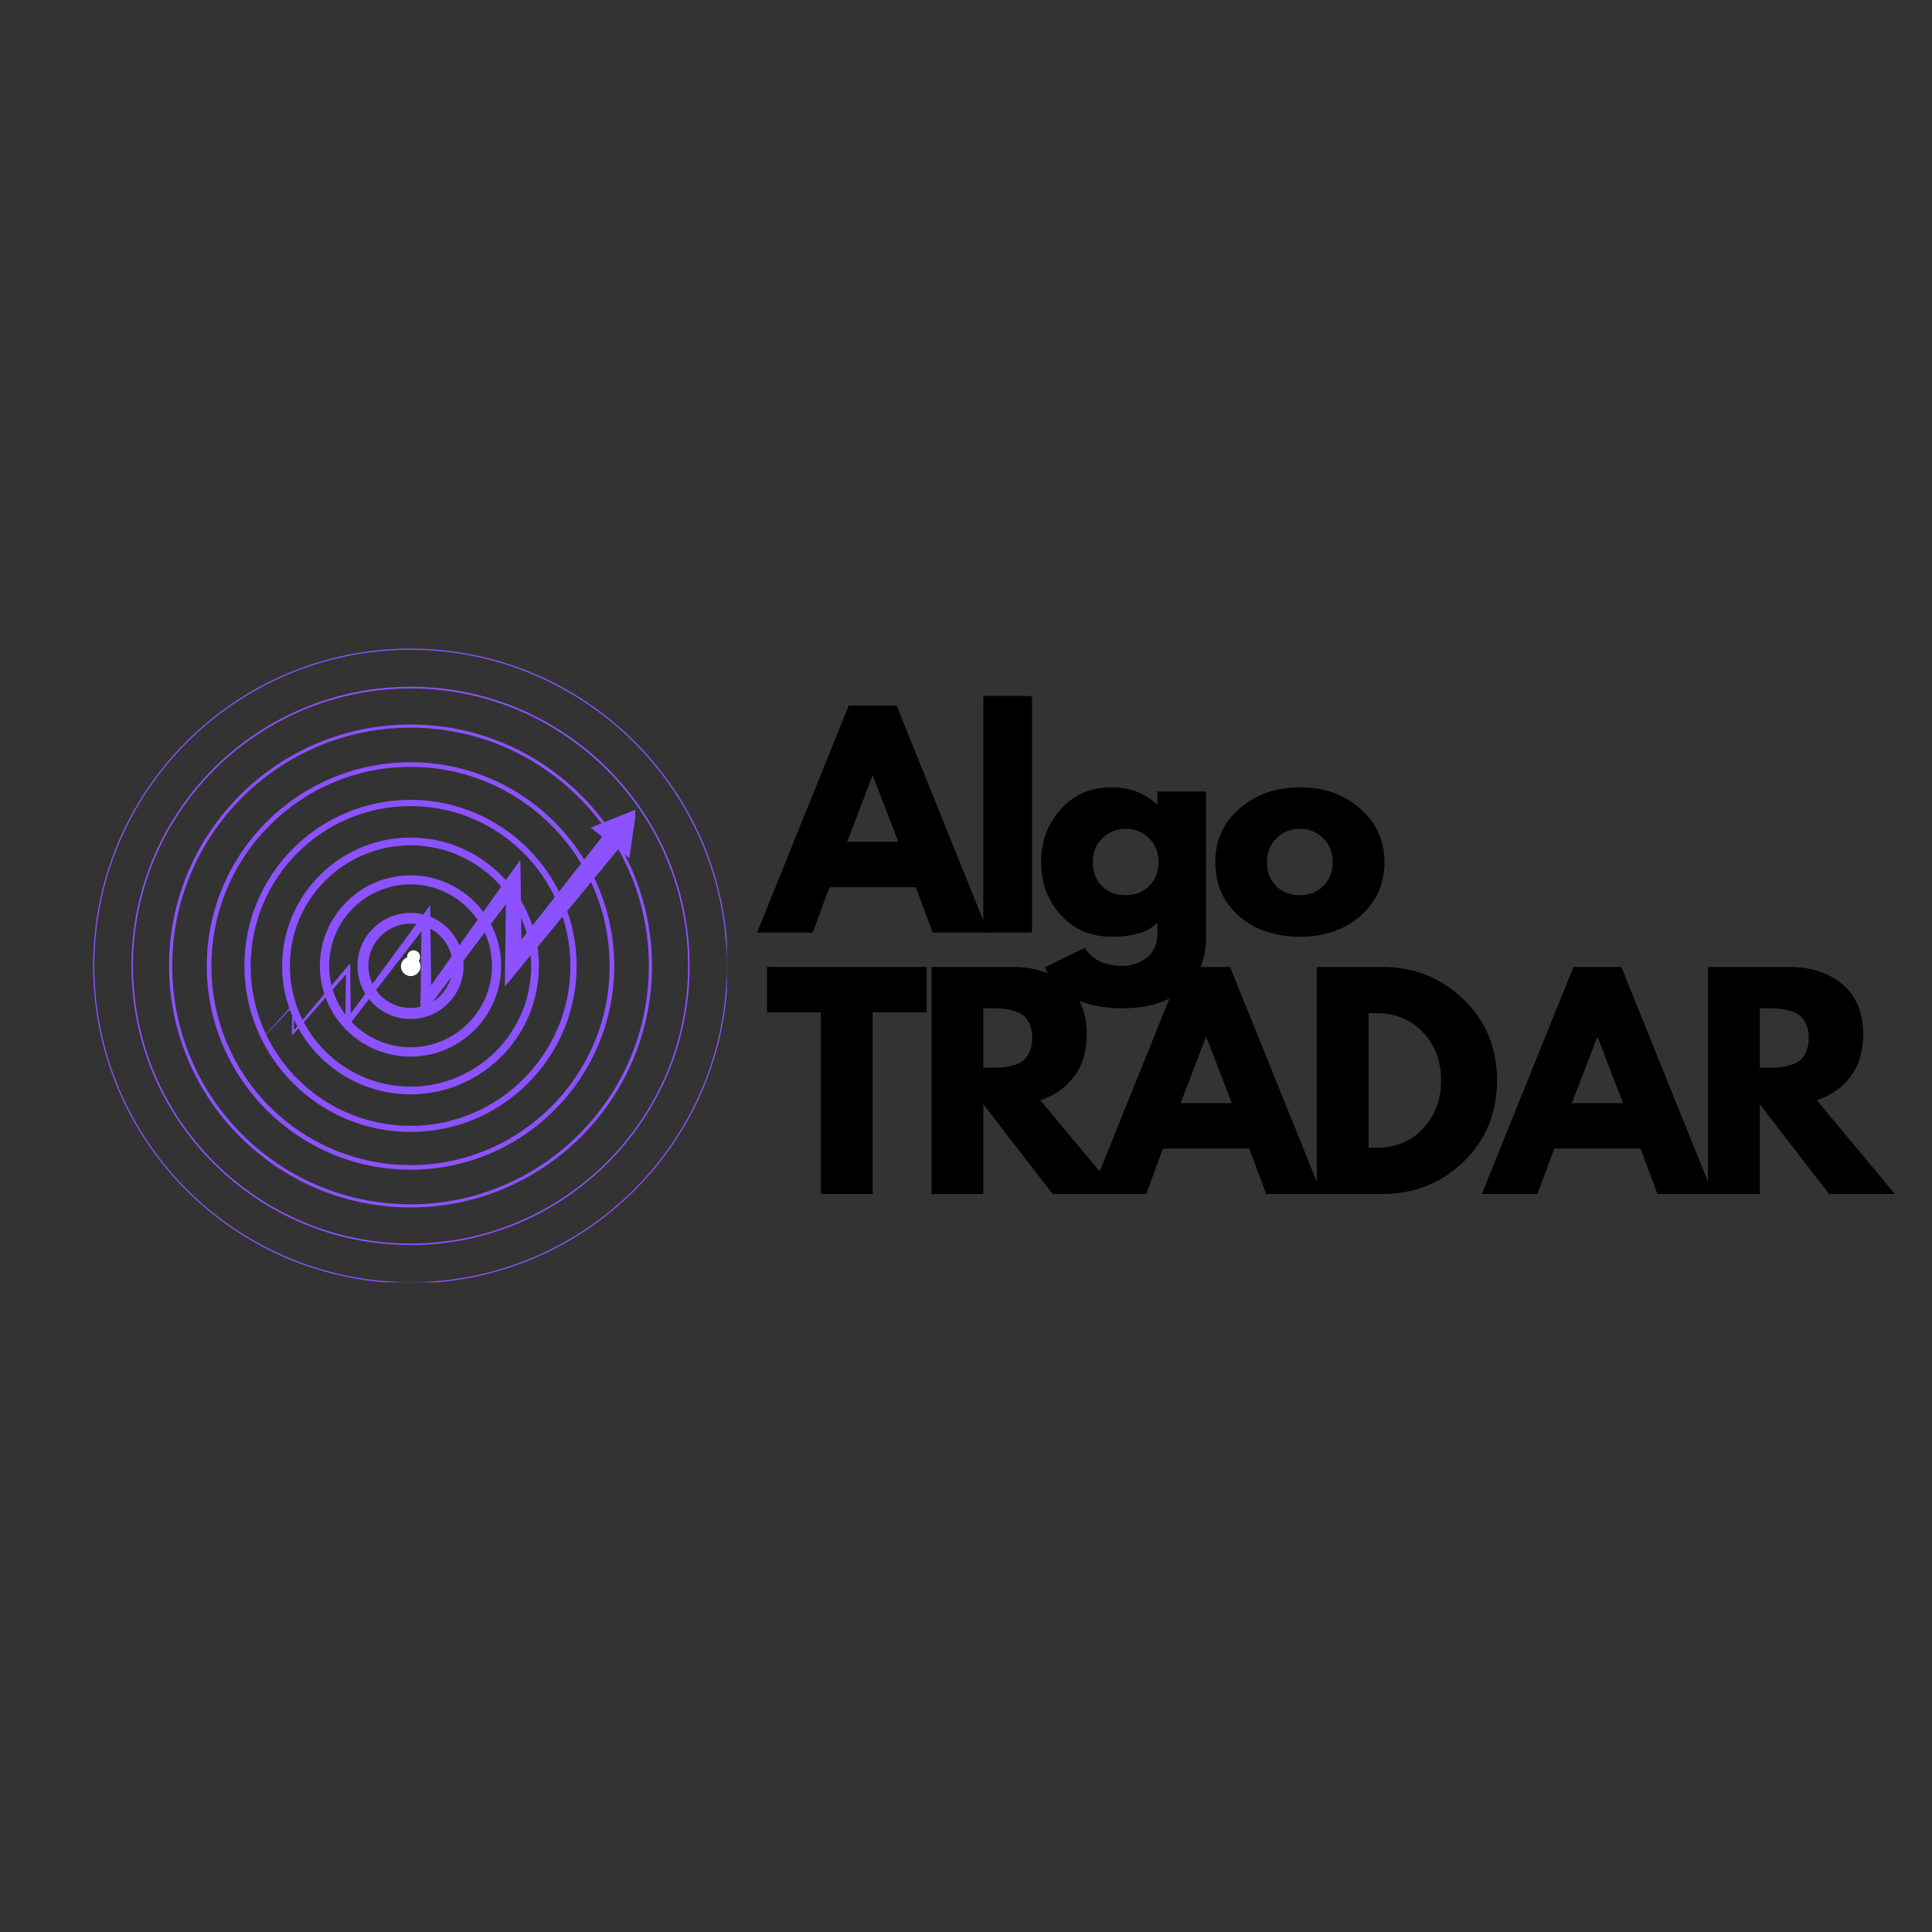 <svg xmlns="http://www.w3.org/2000/svg" xmlns:xlink="http://www.w3.org/1999/xlink" width="500" zoomAndPan="magnify" viewBox="0 0 375 375" height="500" preserveAspectRatio="xMidYMid meet" version="1.0"><rect x="0" y="0" width="375" height="375" fill="#333333" stroke="none"/><defs><g/><clipPath id="b701e2f38e"><path d="M 18.078 125.891 L 141.078 125.891 L 141.078 248.891 L 18.078 248.891 Z M 18.078 125.891 " clip-rule="nonzero"/></clipPath><clipPath id="c52a0e1202"><path d="M 49.812 157.066 L 123.312 157.066 L 123.312 202.816 L 49.812 202.816 Z M 49.812 157.066 " clip-rule="nonzero"/></clipPath><clipPath id="6977aa9e54"><path d="M 77.906 185.719 L 81.617 185.719 L 81.617 189.434 L 77.906 189.434 Z M 77.906 185.719 " clip-rule="nonzero"/></clipPath><clipPath id="b203e128ed"><path d="M 79.762 185.719 C 78.734 185.719 77.906 186.551 77.906 187.574 C 77.906 188.602 78.734 189.434 79.762 189.434 C 80.785 189.434 81.617 188.602 81.617 187.574 C 81.617 186.551 80.785 185.719 79.762 185.719 Z M 79.762 185.719 " clip-rule="nonzero"/></clipPath><clipPath id="f3ec0a5b15"><path d="M 77.828 185.719 L 81.543 185.719 L 81.543 189.434 L 77.828 189.434 Z M 77.828 185.719 " clip-rule="nonzero"/></clipPath><clipPath id="4c46644df0"><path d="M 79.688 185.719 C 78.66 185.719 77.828 186.551 77.828 187.574 C 77.828 188.602 78.66 189.434 79.688 189.434 C 80.711 189.434 81.543 188.602 81.543 187.574 C 81.543 186.551 80.711 185.719 79.688 185.719 Z M 79.688 185.719 " clip-rule="nonzero"/></clipPath><clipPath id="0a94788e99"><path d="M 79.02 184.457 L 81.543 184.457 L 81.543 186.98 L 79.02 186.98 Z M 79.02 184.457 " clip-rule="nonzero"/></clipPath><clipPath id="464bb437f8"><path d="M 80.281 184.457 C 79.586 184.457 79.02 185.023 79.02 185.719 C 79.02 186.414 79.586 186.98 80.281 186.98 C 80.98 186.98 81.543 186.414 81.543 185.719 C 81.543 185.023 80.98 184.457 80.281 184.457 Z M 80.281 184.457 " clip-rule="nonzero"/></clipPath></defs><g clip-path="url(#b701e2f38e)"><path fill="#8c52ff" d="M 79.684 249.102 C 45.707 249.102 18.078 221.441 18.078 187.496 C 18.078 153.52 45.707 125.891 79.684 125.891 C 113.656 125.891 141.289 153.52 141.289 187.496 C 141.289 221.441 113.629 249.102 79.684 249.102 Z M 79.684 126.121 C 45.82 126.121 18.309 153.637 18.309 187.496 C 18.309 221.355 45.852 248.871 79.684 248.871 C 113.512 248.871 141.059 221.328 141.059 187.496 C 141.059 153.664 113.512 126.121 79.684 126.121 Z M 79.684 126.121 " fill-opacity="1" fill-rule="nonzero"/></g><path fill="#8c52ff" d="M 79.684 241.66 C 49.801 241.66 25.52 217.348 25.52 187.496 C 25.52 157.645 49.801 133.301 79.684 133.301 C 109.562 133.301 133.848 157.617 133.848 187.465 C 133.848 217.316 109.531 241.66 79.684 241.66 Z M 79.684 133.621 C 49.977 133.621 25.805 157.789 25.805 187.496 C 25.805 217.203 49.977 241.371 79.684 241.371 C 109.391 241.371 133.559 217.203 133.559 187.496 C 133.559 157.789 109.391 133.621 79.684 133.621 Z M 79.684 133.621 " fill-opacity="1" fill-rule="nonzero"/><path fill="#8c52ff" d="M 79.684 234.363 C 53.84 234.363 32.816 213.336 32.816 187.496 C 32.816 161.652 53.84 140.629 79.684 140.629 C 105.523 140.629 126.551 161.652 126.551 187.496 C 126.551 213.336 105.523 234.363 79.684 234.363 Z M 79.684 141.234 C 54.188 141.234 33.422 162 33.422 187.496 C 33.422 212.992 54.188 233.758 79.684 233.758 C 105.18 233.758 125.945 212.992 125.945 187.496 C 125.945 161.973 105.18 141.234 79.684 141.234 Z M 79.684 141.234 " fill-opacity="1" fill-rule="nonzero"/><path fill="#8c52ff" d="M 79.684 227.039 C 57.879 227.039 40.141 209.301 40.141 187.496 C 40.141 165.691 57.879 147.953 79.684 147.953 C 101.488 147.953 119.223 165.691 119.223 187.496 C 119.223 209.301 101.488 227.039 79.684 227.039 Z M 79.684 148.848 C 58.367 148.848 41.035 166.184 41.035 187.496 C 41.035 208.809 58.367 226.145 79.684 226.145 C 100.996 226.145 118.328 208.809 118.328 187.496 C 118.328 166.184 100.996 148.848 79.684 148.848 Z M 79.684 148.848 " fill-opacity="1" fill-rule="nonzero"/><path fill="#8c52ff" d="M 79.684 219.711 C 61.914 219.711 47.438 205.262 47.438 187.465 C 47.438 169.672 61.914 155.25 79.684 155.25 C 97.449 155.25 111.926 169.699 111.926 187.496 C 111.926 205.289 97.449 219.711 79.684 219.711 Z M 79.684 156.461 C 62.551 156.461 48.648 170.363 48.648 187.496 C 48.648 204.598 62.578 218.527 79.684 218.527 C 96.785 218.527 110.715 204.598 110.715 187.496 C 110.715 170.363 96.785 156.461 79.684 156.461 Z M 79.684 156.461 " fill-opacity="1" fill-rule="nonzero"/><path fill="#8c52ff" d="M 79.684 212.414 C 65.953 212.414 54.762 201.223 54.762 187.496 C 54.762 173.766 65.953 162.578 79.684 162.578 C 93.41 162.578 104.602 173.766 104.602 187.496 C 104.602 201.223 93.41 212.414 79.684 212.414 Z M 79.684 164.078 C 66.762 164.078 56.262 174.574 56.262 187.496 C 56.262 200.418 66.762 210.914 79.684 210.914 C 92.602 210.914 103.102 200.418 103.102 187.496 C 103.102 174.574 92.602 164.078 79.684 164.078 Z M 79.684 164.078 " fill-opacity="1" fill-rule="nonzero"/><path fill="#8c52ff" d="M 79.684 205.09 C 69.961 205.09 62.09 197.188 62.09 187.496 C 62.09 177.805 69.992 169.902 79.684 169.902 C 89.402 169.902 97.277 177.805 97.277 187.496 C 97.277 197.188 89.371 205.09 79.684 205.09 Z M 79.684 171.66 C 70.973 171.66 63.879 178.758 63.879 187.465 C 63.879 196.176 70.973 203.273 79.684 203.273 C 88.391 203.273 95.488 196.176 95.488 187.465 C 95.488 178.758 88.391 171.66 79.684 171.66 Z M 79.684 171.66 " fill-opacity="1" fill-rule="nonzero"/><path fill="#8c52ff" d="M 79.684 197.793 C 74 197.793 69.387 193.176 69.387 187.496 C 69.387 181.812 74 177.199 79.684 177.199 C 85.363 177.199 89.98 181.812 89.98 187.496 C 89.98 193.176 85.363 197.793 79.684 197.793 Z M 79.684 179.277 C 75.152 179.277 71.492 182.969 71.492 187.465 C 71.492 191.996 75.184 195.656 79.684 195.656 C 84.211 195.656 87.875 191.965 87.875 187.465 C 87.875 182.969 84.211 179.277 79.684 179.277 Z M 79.684 179.277 " fill-opacity="1" fill-rule="nonzero"/><path fill="#8c52ff" d="M 79.684 189.285 C 78.703 189.285 77.895 188.477 77.895 187.496 C 77.895 186.516 78.703 185.707 79.684 185.707 C 80.664 185.707 81.469 186.516 81.469 187.496 C 81.469 188.477 80.664 189.285 79.684 189.285 Z M 79.684 189.285 " fill-opacity="1" fill-rule="nonzero"/><g clip-path="url(#c52a0e1202)"><path fill="#8c52ff" d="M 123.512 157.094 L 114.652 160.656 L 116.879 162.398 L 101.203 182.387 L 101.062 171.191 L 101.008 166.859 L 98.516 170.359 L 83.68 191.234 L 83.52 178.246 L 83.484 175.711 L 82 177.738 L 68.078 196.723 L 67.969 188.062 L 67.953 186.969 L 67.262 187.801 L 57.059 199.988 L 57 195.117 L 56.996 194.789 L 56.773 195.031 L 49.812 202.727 L 56.734 195.449 L 56.672 200.523 L 56.668 201.051 L 57.02 200.652 L 67.148 189.145 L 67.035 198.316 L 67.016 199.898 L 67.988 198.637 L 81.797 180.766 L 81.625 194.457 L 81.586 197.656 L 83.52 195.074 L 98.191 175.488 L 98.051 186.961 L 97.992 191.492 L 100.906 187.965 L 119.992 164.844 L 122.164 166.547 Z M 123.512 157.094 " fill-opacity="1" fill-rule="nonzero"/></g><g fill="#000000" fill-opacity="1"><g transform="translate(148.454, 181.017)"><g><path d="M 25.578 -44.062 L 43.359 0 L 32.578 0 L 29.312 -8.812 L 12.547 -8.812 L 9.297 0 L -1.5 0 L 16.281 -44.062 Z M 25.906 -17.625 L 20.984 -30.438 L 20.875 -30.438 L 15.969 -17.625 Z M 25.906 -17.625 "/></g></g></g><g fill="#000000" fill-opacity="1"><g transform="translate(187.654, 181.017)"><g><path d="M 3.203 0 L 3.203 -45.922 L 12.656 -45.922 L 12.656 0 Z M 3.203 0 "/></g></g></g><g fill="#000000" fill-opacity="1"><g transform="translate(200.845, 181.017)"><g><path d="M 1.969 6.734 L 9.719 2.938 C 11.145 5.289 13.617 6.469 17.141 6.469 C 18.773 6.469 20.297 5.941 21.703 4.891 C 23.109 3.836 23.812 2.223 23.812 0.047 L 23.812 -1.969 C 22.145 -0.125 19.156 0.797 14.844 0.797 C 10.895 0.797 7.641 -0.598 5.078 -3.391 C 2.516 -6.18 1.234 -9.609 1.234 -13.672 C 1.234 -17.734 2.516 -21.172 5.078 -23.984 C 7.641 -26.797 10.895 -28.203 14.844 -28.203 C 18.375 -28.203 21.312 -27.113 23.656 -24.938 L 23.812 -24.938 L 23.812 -27.391 L 33.266 -27.391 L 33.266 0.75 C 33.266 5.195 31.785 8.629 28.828 11.047 C 25.879 13.473 21.984 14.688 17.141 14.688 C 9.305 14.688 4.25 12.035 1.969 6.734 Z M 13.109 -18.312 C 11.879 -17.102 11.266 -15.555 11.266 -13.672 C 11.266 -11.785 11.852 -10.242 13.031 -9.047 C 14.207 -7.859 15.754 -7.266 17.672 -7.266 C 19.523 -7.266 21.047 -7.867 22.234 -9.078 C 23.43 -10.285 24.031 -11.816 24.031 -13.672 C 24.031 -15.555 23.414 -17.102 22.188 -18.312 C 20.957 -19.531 19.453 -20.141 17.672 -20.141 C 15.859 -20.141 14.336 -19.531 13.109 -18.312 Z M 13.109 -18.312 "/></g></g></g><g fill="#000000" fill-opacity="1"><g transform="translate(234.65, 181.017)"><g><path d="M 5.797 -3.25 C 2.754 -5.957 1.234 -9.43 1.234 -13.672 C 1.234 -17.91 2.816 -21.391 5.984 -24.109 C 9.148 -26.836 13.066 -28.203 17.734 -28.203 C 22.328 -28.203 26.195 -26.828 29.344 -24.078 C 32.5 -21.336 34.078 -17.867 34.078 -13.672 C 34.078 -9.473 32.535 -6.008 29.453 -3.281 C 26.367 -0.562 22.461 0.797 17.734 0.797 C 12.816 0.797 8.836 -0.551 5.797 -3.25 Z M 13.109 -18.312 C 11.879 -17.102 11.266 -15.555 11.266 -13.672 C 11.266 -11.785 11.852 -10.242 13.031 -9.047 C 14.207 -7.859 15.754 -7.266 17.672 -7.266 C 19.523 -7.266 21.047 -7.867 22.234 -9.078 C 23.43 -10.285 24.031 -11.816 24.031 -13.672 C 24.031 -15.555 23.414 -17.102 22.188 -18.312 C 20.957 -19.531 19.453 -20.141 17.672 -20.141 C 15.859 -20.141 14.336 -19.531 13.109 -18.312 Z M 13.109 -18.312 "/></g></g></g><g fill="#000000" fill-opacity="1"><g transform="translate(148.454, 231.752)"><g><path d="M 0.422 -35.25 L 0.422 -44.062 L 31.406 -44.062 L 31.406 -35.25 L 20.938 -35.25 L 20.938 0 L 10.891 0 L 10.891 -35.25 Z M 0.422 -35.25 "/></g></g></g><g fill="#000000" fill-opacity="1"><g transform="translate(177.613, 231.752)"><g><path d="M 3.203 -44.062 L 18.953 -44.062 C 23.191 -44.062 26.645 -42.93 29.312 -40.672 C 31.988 -38.41 33.328 -35.176 33.328 -30.969 C 33.328 -27.727 32.516 -25.016 30.891 -22.828 C 29.273 -20.641 27.078 -19.102 24.297 -18.219 L 39.469 0 L 26.703 0 L 13.25 -17.406 L 13.25 0 L 3.203 0 Z M 13.25 -24.516 L 14.422 -24.516 C 15.348 -24.516 16.129 -24.531 16.766 -24.562 C 17.41 -24.602 18.141 -24.727 18.953 -24.938 C 19.773 -25.156 20.438 -25.457 20.938 -25.844 C 21.438 -26.238 21.863 -26.805 22.219 -27.547 C 22.57 -28.297 22.75 -29.207 22.75 -30.281 C 22.75 -31.352 22.57 -32.258 22.219 -33 C 21.863 -33.75 21.438 -34.316 20.938 -34.703 C 20.438 -35.098 19.773 -35.398 18.953 -35.609 C 18.141 -35.828 17.41 -35.953 16.766 -35.984 C 16.129 -36.023 15.348 -36.047 14.422 -36.047 L 13.25 -36.047 Z M 13.25 -24.516 "/></g></g></g><g fill="#000000" fill-opacity="1"><g transform="translate(213.181, 231.752)"><g><path d="M 25.578 -44.062 L 43.359 0 L 32.578 0 L 29.312 -8.812 L 12.547 -8.812 L 9.297 0 L -1.5 0 L 16.281 -44.062 Z M 25.906 -17.625 L 20.984 -30.438 L 20.875 -30.438 L 15.969 -17.625 Z M 25.906 -17.625 "/></g></g></g><g fill="#000000" fill-opacity="1"><g transform="translate(252.381, 231.752)"><g><path d="M 3.203 -44.062 L 15.969 -44.062 C 22.094 -44.062 27.328 -41.969 31.672 -37.781 C 36.016 -33.602 38.188 -28.363 38.188 -22.062 C 38.188 -15.719 36.02 -10.453 31.688 -6.266 C 27.363 -2.086 22.125 0 15.969 0 L 3.203 0 Z M 13.25 -8.969 L 14.797 -8.969 C 18.461 -8.969 21.461 -10.203 23.797 -12.672 C 26.129 -15.148 27.312 -18.258 27.344 -22 C 27.344 -25.738 26.176 -28.852 23.844 -31.344 C 21.508 -33.844 18.492 -35.094 14.797 -35.094 L 13.25 -35.094 Z M 13.25 -8.969 "/></g></g></g><g fill="#000000" fill-opacity="1"><g transform="translate(289.124, 231.752)"><g><path d="M 25.578 -44.062 L 43.359 0 L 32.578 0 L 29.312 -8.812 L 12.547 -8.812 L 9.297 0 L -1.5 0 L 16.281 -44.062 Z M 25.906 -17.625 L 20.984 -30.438 L 20.875 -30.438 L 15.969 -17.625 Z M 25.906 -17.625 "/></g></g></g><g fill="#000000" fill-opacity="1"><g transform="translate(328.323, 231.752)"><g><path d="M 3.203 -44.062 L 18.953 -44.062 C 23.191 -44.062 26.645 -42.93 29.312 -40.672 C 31.988 -38.41 33.328 -35.176 33.328 -30.969 C 33.328 -27.727 32.516 -25.016 30.891 -22.828 C 29.273 -20.641 27.078 -19.102 24.297 -18.219 L 39.469 0 L 26.703 0 L 13.25 -17.406 L 13.25 0 L 3.203 0 Z M 13.25 -24.516 L 14.422 -24.516 C 15.348 -24.516 16.129 -24.531 16.766 -24.562 C 17.41 -24.602 18.141 -24.727 18.953 -24.938 C 19.773 -25.156 20.438 -25.457 20.938 -25.844 C 21.438 -26.238 21.863 -26.805 22.219 -27.547 C 22.57 -28.297 22.75 -29.207 22.75 -30.281 C 22.75 -31.352 22.57 -32.258 22.219 -33 C 21.863 -33.75 21.438 -34.316 20.938 -34.703 C 20.438 -35.098 19.773 -35.398 18.953 -35.609 C 18.141 -35.828 17.41 -35.953 16.766 -35.984 C 16.129 -36.023 15.348 -36.047 14.422 -36.047 L 13.25 -36.047 Z M 13.25 -24.516 "/></g></g></g><g clip-path="url(#6977aa9e54)"><g clip-path="url(#b203e128ed)"><path fill="#ffffff" d="M 77.906 185.719 L 81.617 185.719 L 81.617 189.434 L 77.906 189.434 Z M 77.906 185.719 " fill-opacity="1" fill-rule="nonzero"/></g></g><g clip-path="url(#f3ec0a5b15)"><g clip-path="url(#4c46644df0)"><path fill="#ffffff" d="M 77.828 185.719 L 81.543 185.719 L 81.543 189.434 L 77.828 189.434 Z M 77.828 185.719 " fill-opacity="1" fill-rule="nonzero"/></g></g><g clip-path="url(#0a94788e99)"><g clip-path="url(#464bb437f8)"><path fill="#ffffff" d="M 79.02 184.457 L 81.543 184.457 L 81.543 186.98 L 79.02 186.98 Z M 79.02 184.457 " fill-opacity="1" fill-rule="nonzero"/></g></g></svg>